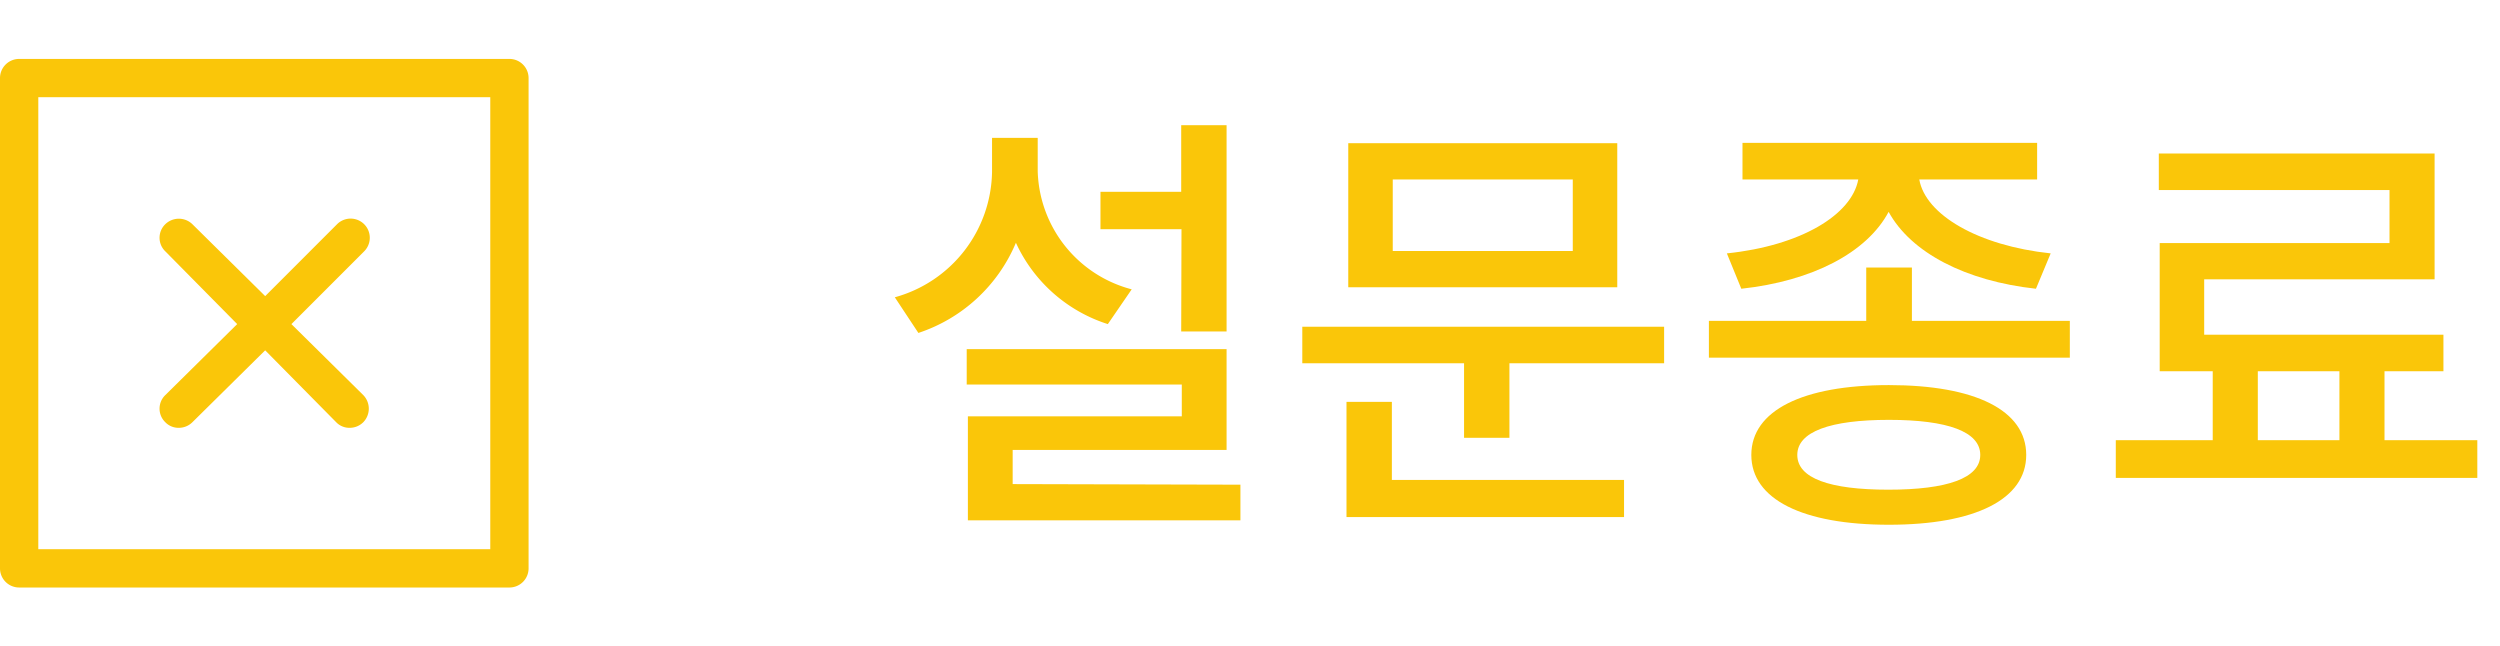 <svg id="Layer_1" data-name="Layer 1" xmlns="http://www.w3.org/2000/svg" viewBox="0 0 84.85 21.94"><defs><style>.cls-1{isolation:isolate;}.cls-2{fill:#fac609;}</style></defs><title>s</title><g id="Group_7826" data-name="Group 7826"><g id="설문종료" class="cls-1"><g class="cls-1"><path class="cls-2" d="M37.6,11a5.15,5.15,0,0,1-3.12-2.76,5.44,5.44,0,0,1-3.31,3.06l-.8-1.21a4.49,4.49,0,0,0,3.3-4.25V4.68h1.55V5.82a4.27,4.27,0,0,0,3.19,4Zm4.5,5.45v1.21H32.85V14.13h7.26V13.05h-7.3v-1.2h8.82v3.42H34.37v1.16Zm-2-8.67H37.35V6.51h2.74V4.25h1.54v7H40.09Z"/><path class="cls-2" d="M56.48,11.09v1.24H51.23v2.53H49.69V12.33H44.2V11.09Zm-9.24,5.2h7.88v1.26H45.7V13.64h1.54Zm7.65-6.54H45.76V4.86h9.13ZM53.38,6.09H47.27V8.52h6.11Z"/><path class="cls-2" d="M70.25,10.89v1.25H58V10.89h5.34V9.08h1.55v1.81ZM58.61,8.6c2.51-.26,4.24-1.31,4.46-2.51H59.14V4.85h10V6.09h-4c.21,1.2,2,2.25,4.46,2.51L69.1,9.8c-2.38-.26-4.24-1.22-5-2.61-.74,1.39-2.6,2.35-5,2.61Zm10.16,6.84c0,1.51-1.74,2.37-4.66,2.37s-4.67-.86-4.67-2.37,1.75-2.37,4.67-2.37S68.77,13.92,68.77,15.44Zm-1.56,0c0-.79-1.11-1.19-3.1-1.19S61,14.65,61,15.44s1.09,1.18,3.09,1.18S67.21,16.23,67.21,15.44Z"/><path class="cls-2" d="M84.08,14.94v1.28H71.81V14.94H75.1V12.6H73.3V8.25h7.8V6.45H73.27V5.21h9.36V9.48H74.81v1.88h8.12V12.6h-2v2.34Zm-7.45,0H79.4V12.6H76.63Z"/></g></g></g><g id="Group_7827" data-name="Group 7827"><g id="Rectangle_1763" data-name="Rectangle 1763"><path class="cls-2" d="M17.29,2H.65A.65.65,0,0,0,0,2.65V19.29a.65.65,0,0,0,.65.65H17.29a.65.65,0,0,0,.65-.65V2.65A.65.65,0,0,0,17.29,2Zm-.65,16.64H1.3V3.3H16.64Z"/></g><g id="Group_7828" data-name="Group 7828"><g id="Line_689" data-name="Line 689"><path class="cls-2" d="M12.33,13.41a.66.66,0,0,1,0,.92.65.65,0,0,1-.46.19.62.62,0,0,1-.46-.19L9,11.89,6.53,14.33a.65.65,0,0,1-.46.19.62.62,0,0,1-.46-.19.64.64,0,0,1,0-.92L8.05,11,5.61,8.53a.64.64,0,0,1,0-.92.66.66,0,0,1,.92,0L9,10.05l2.44-2.44a.65.65,0,1,1,.92.92L9.89,11Z"/></g></g></g></svg>